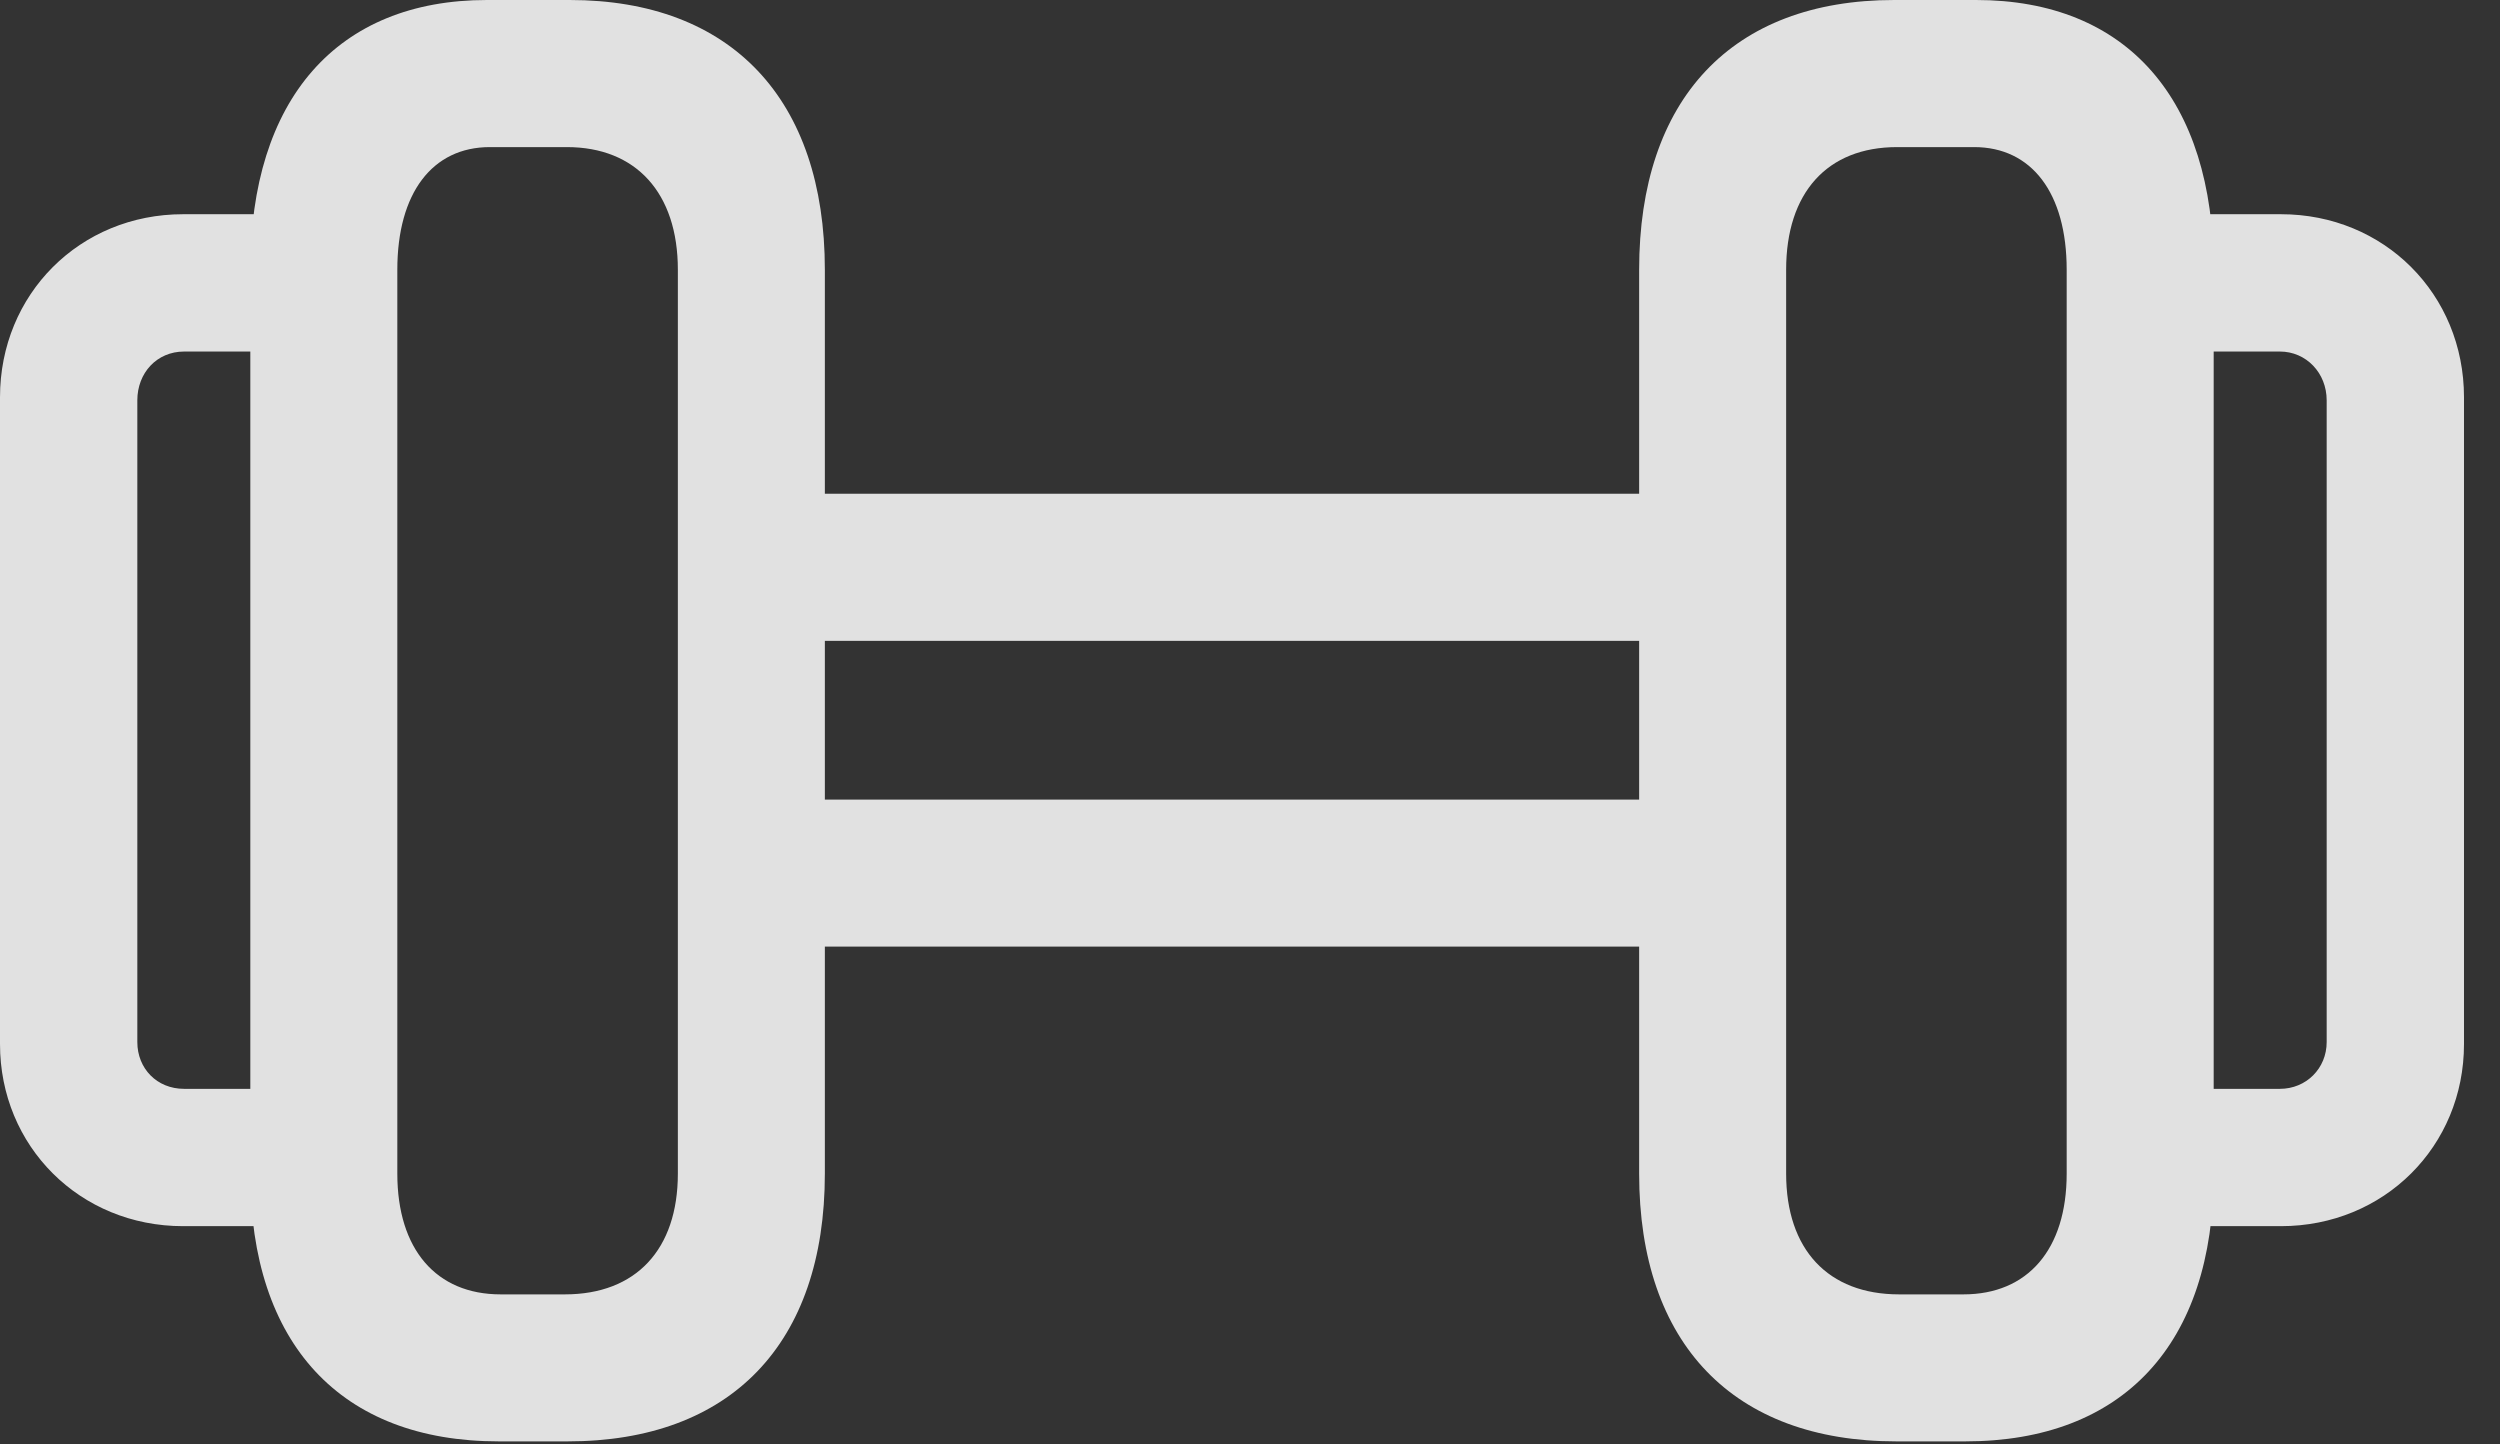 <?xml version="1.0" encoding="UTF-8"?>
<!--Generator: Apple Native CoreSVG 326-->
<!DOCTYPE svg
PUBLIC "-//W3C//DTD SVG 1.1//EN"
       "http://www.w3.org/Graphics/SVG/1.1/DTD/svg11.dtd">
<svg version="1.1" xmlns="http://www.w3.org/2000/svg" xmlns:xlink="http://www.w3.org/1999/xlink" viewBox="0 0 25.068 14.482">
 <rect x="0" y="0" width="25.068" height="14.482" fill="#333333" stroke="none"/>
 <g>
  <rect height="14.482" opacity="0" width="25.068" x="0" y="0"/>
  <path d="M1.836 12.295L3.086 12.295L3.086 10.918L1.846 10.918C1.572 10.918 1.377 10.713 1.377 10.449L1.377 4.014C1.377 3.74 1.572 3.525 1.846 3.525L3.086 3.525L3.086 2.148L1.836 2.148C0.801 2.148 0 2.949 0 3.984L0 10.469C0 11.494 0.801 12.295 1.836 12.295ZM5 14.453L5.693 14.453C7.324 14.453 8.271 13.477 8.271 11.768L8.271 2.705C8.271 0.996 7.334 0 5.713 0L4.883 0C3.379 0 2.51 0.996 2.51 2.705L2.51 11.768C2.51 13.477 3.418 14.453 5 14.453ZM5.02 12.979C4.375 12.979 3.984 12.529 3.984 11.768L3.984 2.705C3.984 1.934 4.336 1.475 4.912 1.475L5.684 1.475C6.377 1.475 6.797 1.934 6.797 2.705L6.797 11.768C6.797 12.529 6.377 12.979 5.664 12.979ZM8.018 6.426L16.689 6.426L16.689 4.951L8.018 4.951ZM8.018 9.492L16.689 9.492L16.689 8.018L8.018 8.018ZM19.014 14.453L19.707 14.453C21.289 14.453 22.197 13.477 22.197 11.768L22.197 2.705C22.197 0.996 21.328 0 19.814 0L18.994 0C17.363 0 16.436 0.996 16.436 2.705L16.436 11.768C16.436 13.477 17.383 14.453 19.014 14.453ZM19.043 12.979C18.33 12.979 17.91 12.529 17.91 11.768L17.91 2.705C17.91 1.934 18.32 1.475 19.023 1.475L19.795 1.475C20.371 1.475 20.723 1.934 20.723 2.705L20.723 11.768C20.723 12.529 20.332 12.979 19.688 12.979ZM21.621 12.295L22.871 12.295C23.906 12.295 24.707 11.494 24.707 10.469L24.707 3.984C24.707 2.949 23.906 2.148 22.871 2.148L21.621 2.148L21.621 3.525L22.861 3.525C23.125 3.525 23.33 3.74 23.33 4.014L23.33 10.449C23.33 10.713 23.125 10.918 22.861 10.918L21.621 10.918Z" fill="white" fill-opacity="0.85"/>
 </g>
</svg>
